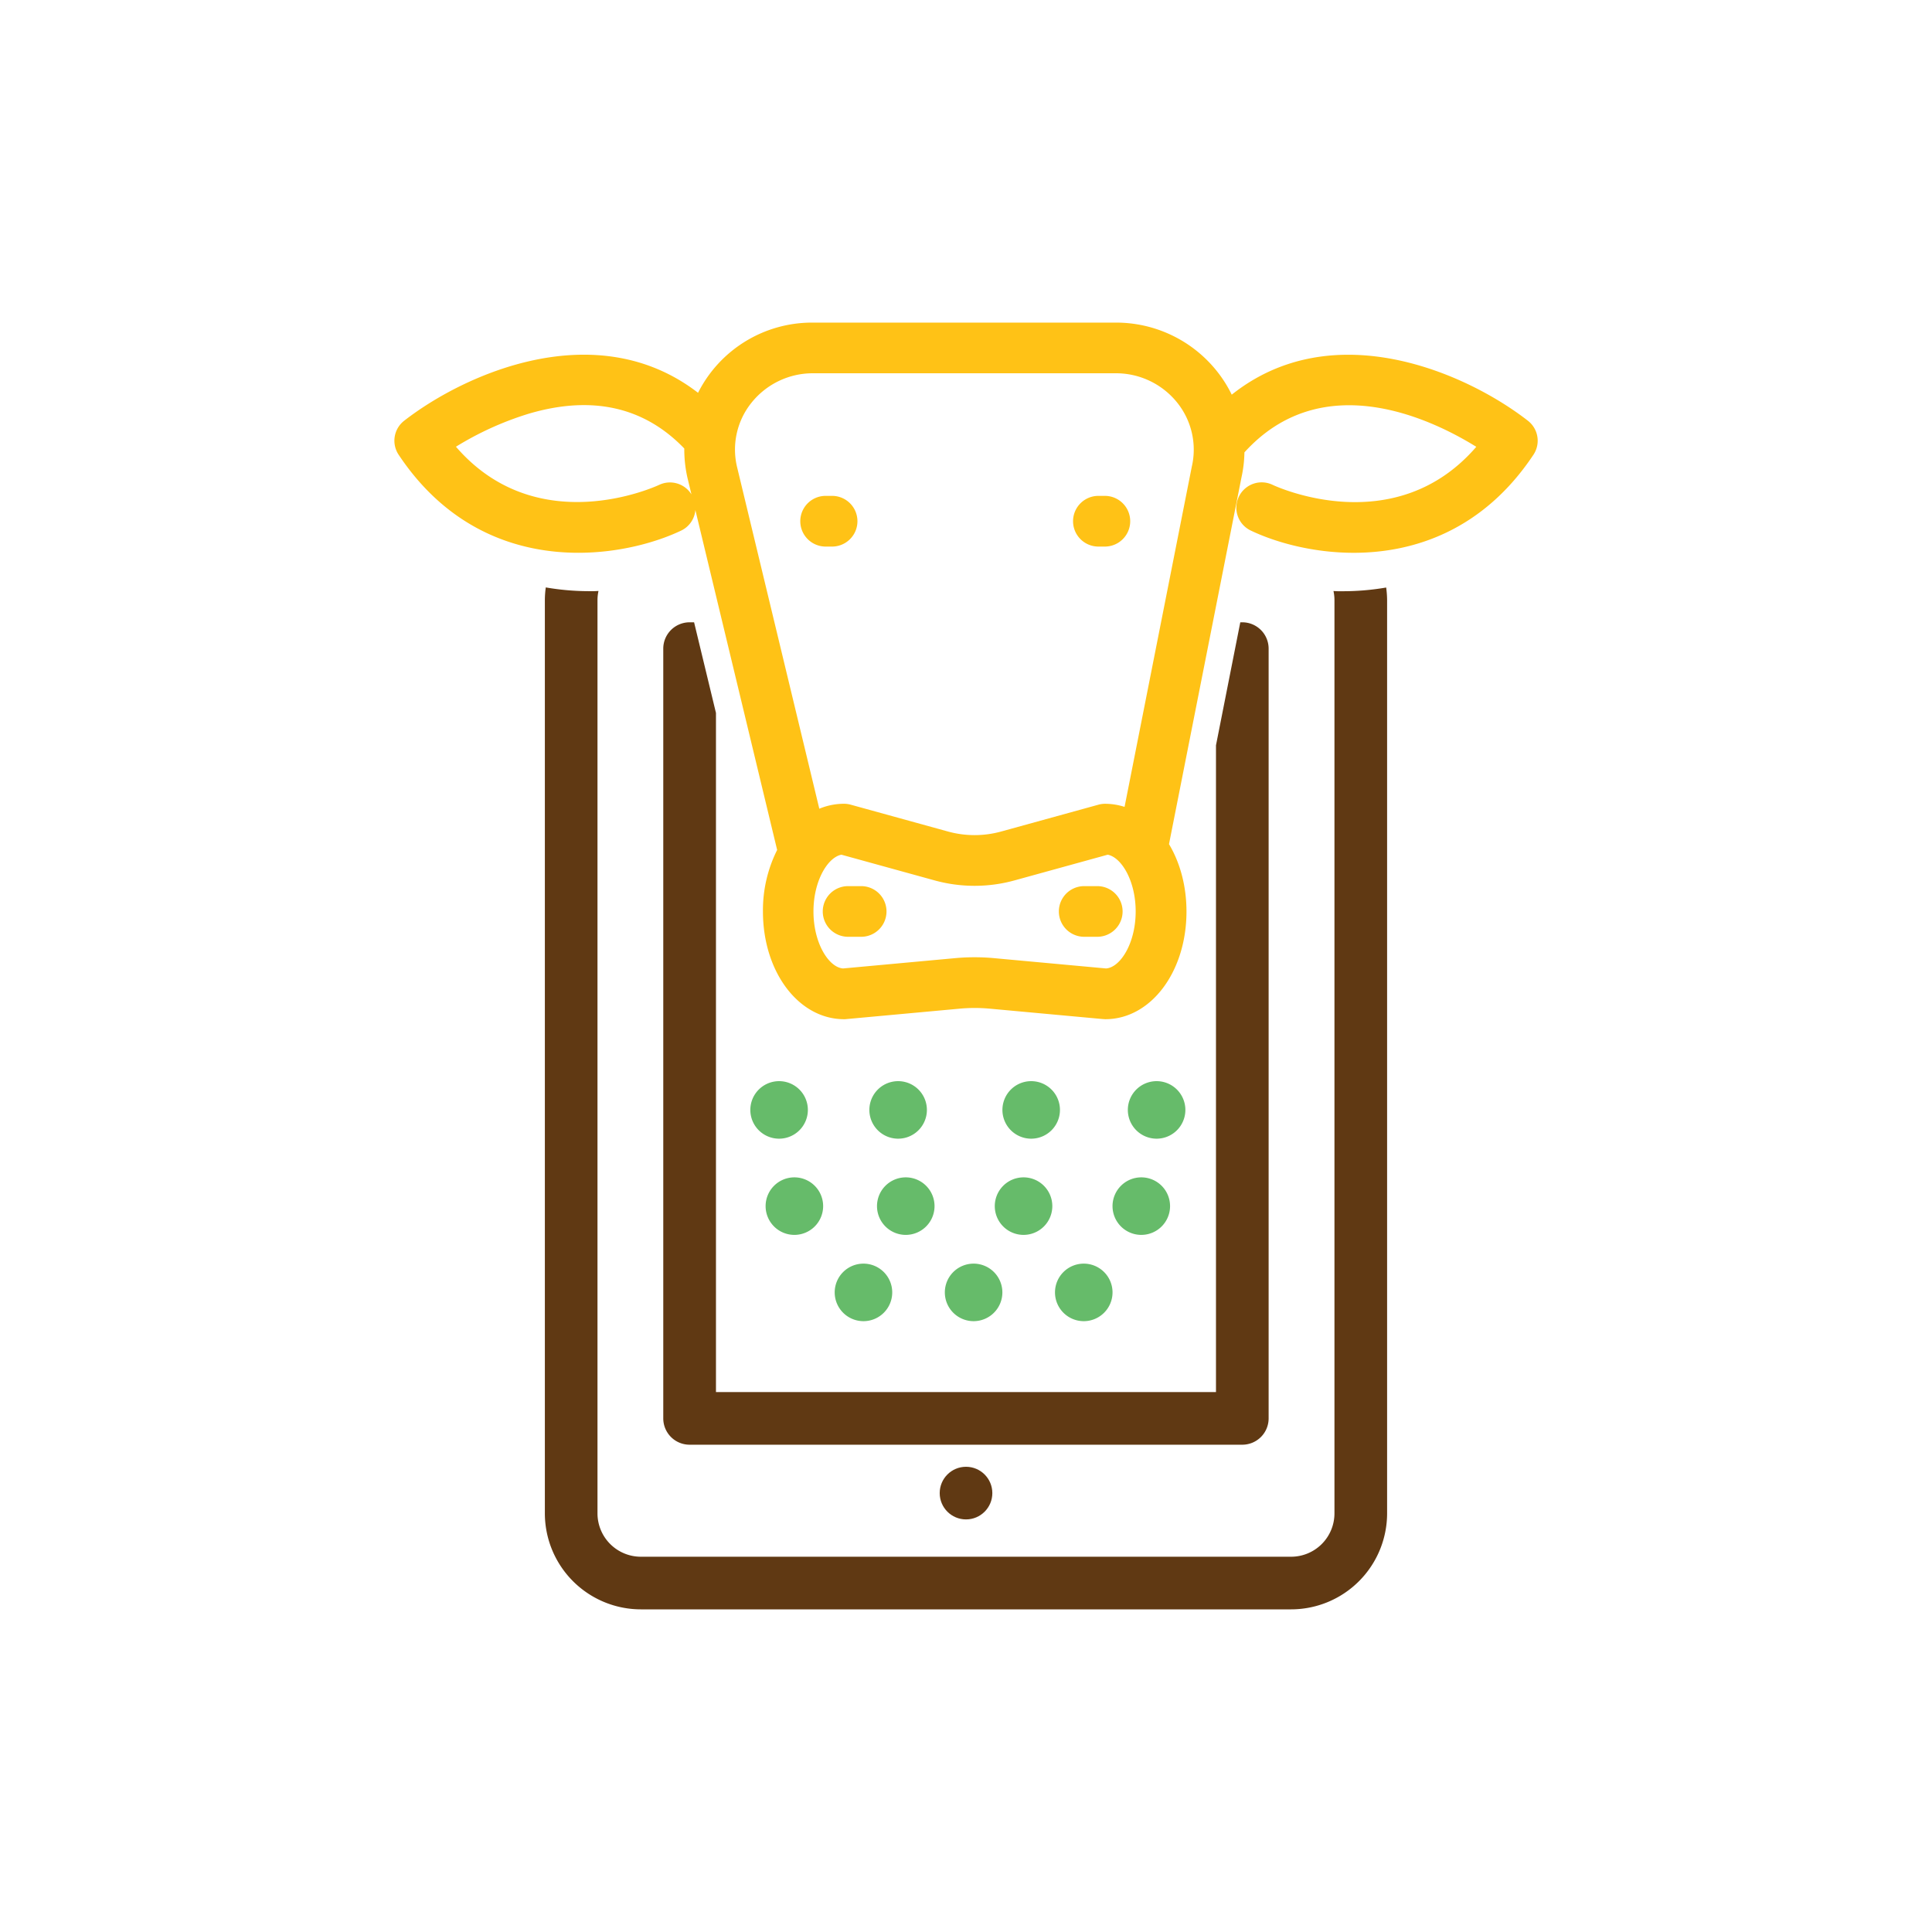 <svg id="Layer_1" data-name="Layer 1" xmlns="http://www.w3.org/2000/svg" viewBox="0 0 1080 1080"><defs><style>.cls-1{fill:#603913;}.cls-2{fill:#ffc216;}.cls-3{fill:#66bb6a;fill-rule:evenodd;}</style></defs><title>ICONOS</title><circle class="cls-1" cx="540.01" cy="834.65" r="14.71"/><path class="cls-1" d="M750.57,330.5l-2.61,0c-.86,0-1.69-.08-2.54-.11a24.23,24.23,0,0,1,.55,5.07V846a24.24,24.24,0,0,1-24.22,24.22H358.27A24.26,24.26,0,0,1,334,846V335.43a24.06,24.06,0,0,1,.56-5.06c-.85,0-1.67.09-2.52.1l-2.64,0a142.75,142.75,0,0,1-24.3-2.1,52.51,52.51,0,0,0-.52,7V846a53.72,53.72,0,0,0,53.67,53.64H721.75A53.71,53.71,0,0,0,775.4,846V335.43a54.22,54.22,0,0,0-.52-7A142.94,142.94,0,0,1,750.57,330.5Z"/><path class="cls-2" d="M854.11,235.2c-34-26.49-108.62-59.85-165.56-14.58a71,71,0,0,0-8.35-13.2,72,72,0,0,0-56.61-27.08h-169a71.35,71.35,0,0,0-64.38,39.24c-56.76-43.77-130.5-10.67-164.28,15.62a14.14,14.14,0,0,0-3.09,19c28,42.07,66.61,54.81,100.46,54.81,22.92,0,43.66-5.84,57.42-12.38a14.07,14.07,0,0,0,8-11.5l45.71,190a75.14,75.14,0,0,0-7.94,34.41c0,33.75,19.93,60.2,45.37,60.2.43,0,.86,0,1.29-.07l63.42-5.83a91.93,91.93,0,0,1,16.59,0l63.42,5.83c.43,0,.87.07,1.3.07,25.44,0,45.37-26.45,45.37-60.2,0-14.38-3.65-27.42-9.77-37.66l40.51-205a69.57,69.57,0,0,0,1.65-14c43.53-48,104.4-18.75,129.62-3.11C780,302.17,714.37,272.41,711.47,271.06a14.16,14.16,0,1,0-12.15,25.58c13.76,6.54,34.49,12.38,57.42,12.38,33.85,0,72.47-12.74,100.46-54.81A14.14,14.14,0,0,0,854.11,235.2ZM368.57,271c-2.95,1.37-68.47,31.1-113.69-21.28a175,175,0,0,1,40.35-18.35c35.51-10.59,64.84-4,87.29,19.35A71.89,71.89,0,0,0,384.27,267l2.26,9.38A14.13,14.13,0,0,0,368.57,271ZM618.28,541.37l-62.61-5.76q-5.42-.5-10.88-.5t-10.89.5l-62.6,5.76c-7.92-.53-16.57-14-16.57-31.86,0-17.17,8-30.26,15.63-31.73l51.84,14.3a83.92,83.92,0,0,0,45.18,0l51.84-14.3c7.65,1.47,15.63,14.56,15.63,31.73C634.85,527.39,626.2,540.84,618.28,541.37Zm47.93-280.44L628.64,451.05a36,36,0,0,0-10.84-1.73,14.16,14.16,0,0,0-3.77.51l-54.18,14.94a55.92,55.92,0,0,1-30.12,0l-54.19-14.95a14.09,14.09,0,0,0-3.76-.51A36.08,36.08,0,0,0,458,452.08l-46.1-191.53a41.77,41.77,0,0,1,8.21-35.45,43.85,43.85,0,0,1,34.49-16.44h169a43.85,43.85,0,0,1,34.49,16.44A42,42,0,0,1,666.21,260.93Z"/><path class="cls-2" d="M465.52,277.2h-4.36a14.17,14.17,0,0,0,0,28.33h4.36a14.17,14.17,0,0,0,0-28.33Z"/><path class="cls-2" d="M618,277.2h-4.36a14.17,14.17,0,0,0,0,28.33H618a14.17,14.17,0,0,0,0-28.33Z"/><path class="cls-2" d="M481.4,495.35h-7.31a14.16,14.16,0,1,0,0,28.32h7.31a14.16,14.16,0,1,0,0-28.32Z"/><path class="cls-2" d="M613.38,495.35h-7.31a14.16,14.16,0,0,0,0,28.32h7.31a14.16,14.16,0,1,0,0-28.32Z"/><path class="cls-3" d="M605.83,738.54a16.08,16.08,0,1,1,16.08-16.08A16.08,16.08,0,0,1,605.83,738.54Z"/><path class="cls-3" d="M544.26,738.54a16.08,16.08,0,1,1,16.07-16.08A16.08,16.08,0,0,1,544.26,738.54Z"/><path class="cls-3" d="M482.68,738.54a16.08,16.08,0,1,1,16.08-16.08A16.07,16.07,0,0,1,482.68,738.54Z"/><path class="cls-3" d="M638,690.31a16.08,16.08,0,1,1,16.07-16.08A16.08,16.08,0,0,1,638,690.31Z"/><path class="cls-3" d="M572.18,690.31a16.08,16.08,0,1,1,16.07-16.08A16.08,16.08,0,0,1,572.18,690.31Z"/><path class="cls-3" d="M506.33,690.31a16.08,16.08,0,1,1,16.08-16.08A16.08,16.08,0,0,1,506.33,690.31Z"/><path class="cls-3" d="M444.06,690.31a16.08,16.08,0,1,1,16.08-16.08A16.08,16.08,0,0,1,444.06,690.31Z"/><path class="cls-3" d="M646.56,636.53a16.08,16.08,0,1,1,16.07-16.07A16.08,16.08,0,0,1,646.56,636.53Z"/><path class="cls-3" d="M576.45,636.53a16.08,16.08,0,1,1,16.07-16.07A16.08,16.08,0,0,1,576.45,636.53Z"/><path class="cls-3" d="M502.07,636.53a16.08,16.08,0,1,1,16.07-16.07A16.08,16.08,0,0,1,502.07,636.53Z"/><path class="cls-3" d="M435.53,636.53a16.08,16.08,0,1,1,16.07-16.07A16.08,16.08,0,0,1,435.53,636.53Z"/><path class="cls-1" d="M694.45,347.87h-1.12l-13.59,68.78V778.18H400.23V398.54L388,347.87h-2.52a14.72,14.72,0,0,0-14.71,14.71V792.89a14.71,14.71,0,0,0,14.71,14.71H694.45a14.71,14.71,0,0,0,14.72-14.71V362.58A14.72,14.72,0,0,0,694.45,347.87Z"/></svg>